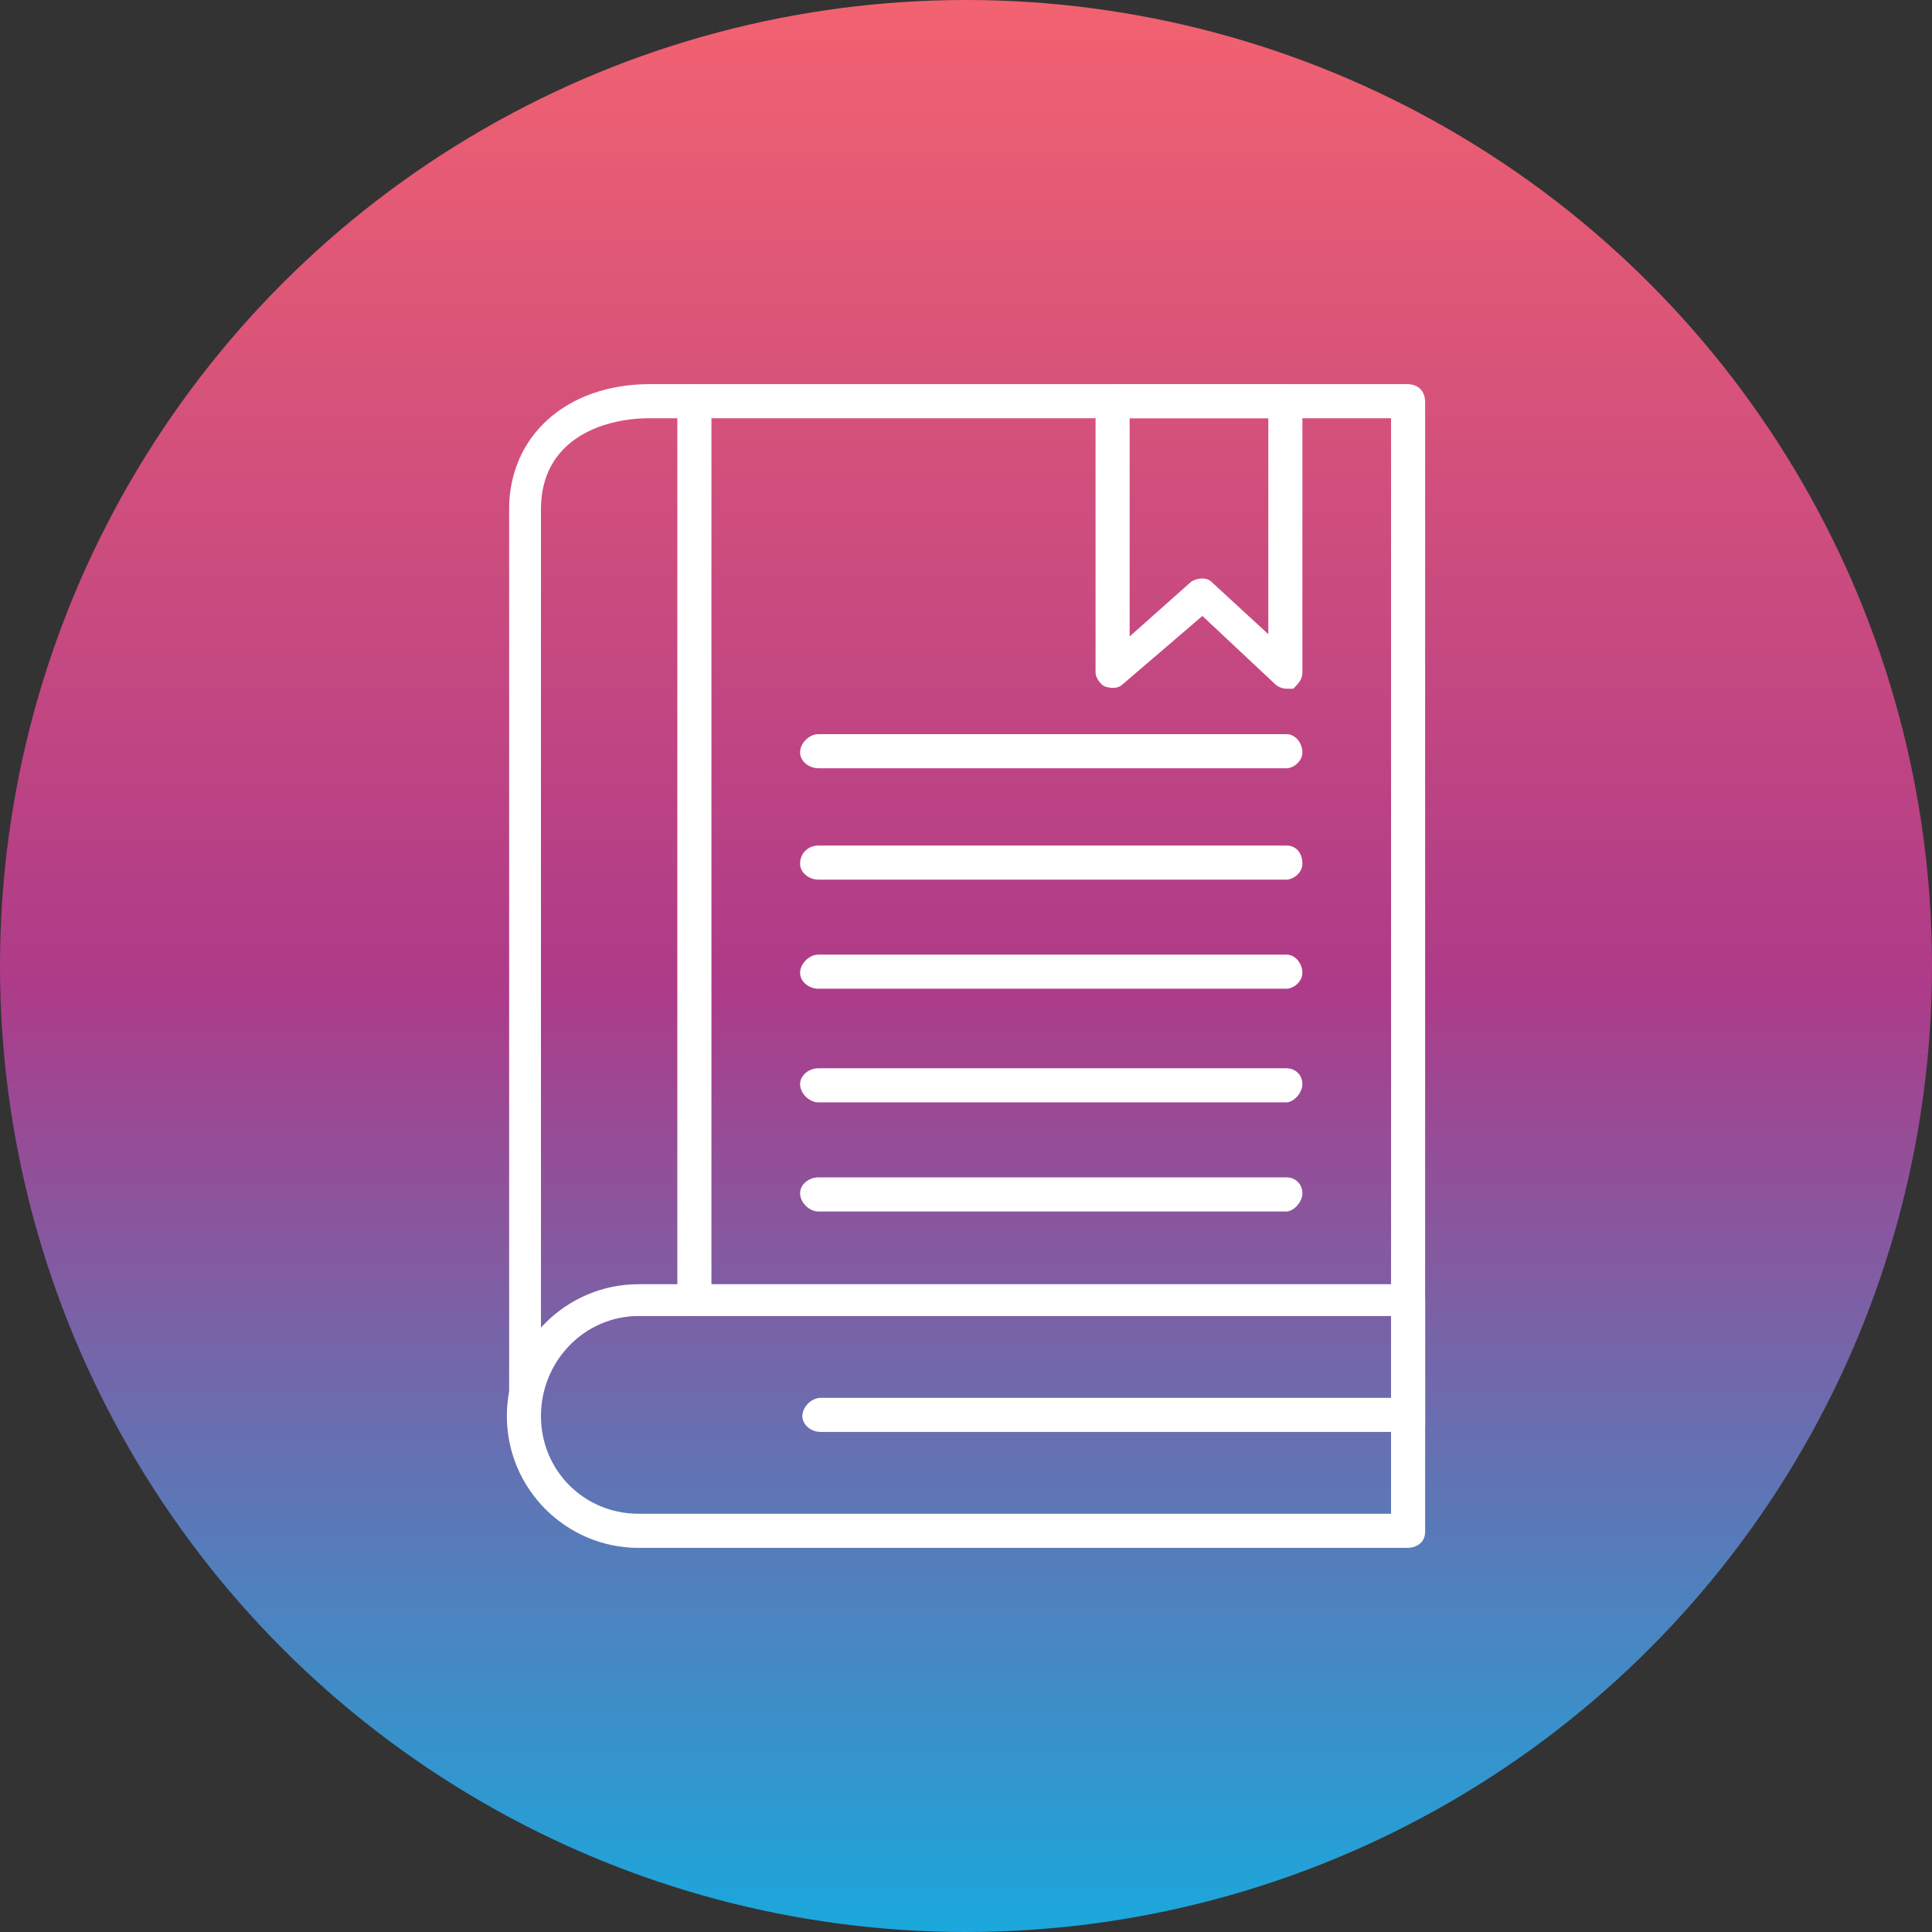 <?xml version="1.0" encoding="UTF-8"?>
<!DOCTYPE svg PUBLIC "-//W3C//DTD SVG 1.1//EN" "http://www.w3.org/Graphics/SVG/1.1/DTD/svg11.dtd">
<!-- Creator: CorelDRAW -->
<svg xmlns="http://www.w3.org/2000/svg" xml:space="preserve" width="850px" height="850px" version="1.1" style="shape-rendering:geometricPrecision; text-rendering:geometricPrecision; image-rendering:optimizeQuality; fill-rule:evenodd; clip-rule:evenodd"
viewBox="0 0 850 850"
 xmlns:xlink="http://www.w3.org/1999/xlink">
 <rect x="0" y="0" width="850" height="850" fill="#333333" stroke="none"/>
 <defs>
  <style type="text/css">
   <![CDATA[
    .fil1 {fill:white}
    .fil0 {fill:url(#id0)}
   ]]>
  </style>
  <linearGradient id="id0" gradientUnits="userSpaceOnUse" x1="425" y1="850" x2="425" y2="0">
   <stop offset="0" style="stop-opacity:1; stop-color:#1AA8DC"/>
   <stop offset="0.49" style="stop-opacity:1; stop-color:#AE3B89"/>
   <stop offset="1" style="stop-opacity:1; stop-color:#F26270"/>
  </linearGradient>
 </defs>
 <g id="Layer_x0020_1">
  <circle class="fil0" cx="425" cy="425" r="425"/>
  <g id="_389707032">
   <g>
    <g>
     <path class="fil1" d="M619 634c-4,0 -7,-3 -7,-7l0 -443 -326 0c-22,0 -48,10 -48,40l0 399c0,4 -3,8 -7,8 -5,0 -7,-4 -7,-8l0 -399c0,-32 25,-55 62,-55l333 0c5,0 8,3 8,8l0 450c0,4 -3,7 -8,7z"/>
    </g>
    <g>
     <path class="fil1" d="M619 681l-338 0c-32,0 -58,-26 -58,-58 0,-32 26,-58 58,-58l338 0c5,0 8,3 8,7l0 102c0,4 -3,7 -8,7zm-338 -102c-24,0 -43,20 -43,44 0,24 19,43 43,43l331 0 0 -87 -331 0z"/>
    </g>
    <g>
     <path class="fil1" d="M306 579c-5,0 -8,-3 -8,-7l0 -395c0,-5 3,-8 8,-8 4,0 7,3 7,8l0 395c0,4 -4,7 -7,7z"/>
    </g>
    <g>
     <path class="fil1" d="M619 630l-258 0c-4,0 -8,-3 -8,-7 0,-4 4,-8 8,-8l258 0c5,0 8,4 8,8 0,4 -3,7 -8,7z"/>
    </g>
    <g>
     <path class="fil1" d="M566 303c-2,0 -4,-1 -5,-2l-32 -30 -35 30c-2,2 -5,2 -8,1 -2,-1 -4,-4 -4,-6l0 -119c0,-5 3,-8 8,-8l76 0c4,0 7,3 7,8l0 119c0,3 -2,5 -4,7 -2,0 -3,0 -3,0zm-69 -119l0 96 27 -24c3,-2 7,-2 9,0l25 23 0 -95 -61 0z"/>
    </g>
    <g>
     <g>
      <path class="fil1" d="M566 338l-206 0c-4,0 -8,-3 -8,-7 0,-4 4,-8 8,-8l206 0c4,0 7,4 7,8 0,4 -4,7 -7,7z"/>
     </g>
     <g>
      <path class="fil1" d="M566 387l-206 0c-4,0 -8,-3 -8,-7 0,-5 4,-8 8,-8l206 0c4,0 7,3 7,8 0,4 -4,7 -7,7z"/>
     </g>
     <g>
      <path class="fil1" d="M566 435l-206 0c-4,0 -8,-3 -8,-7 0,-4 4,-8 8,-8l206 0c4,0 7,4 7,8 0,4 -4,7 -7,7z"/>
     </g>
     <g>
      <path class="fil1" d="M566 485l-206 0c-4,0 -8,-4 -8,-8 0,-4 4,-7 8,-7l206 0c4,0 7,3 7,7 0,4 -4,8 -7,8z"/>
     </g>
     <g>
      <path class="fil1" d="M566 533l-206 0c-4,0 -8,-4 -8,-8 0,-4 4,-7 8,-7l206 0c4,0 7,3 7,7 0,4 -4,8 -7,8z"/>
     </g>
    </g>
   </g>
  </g>
 </g>
</svg>
